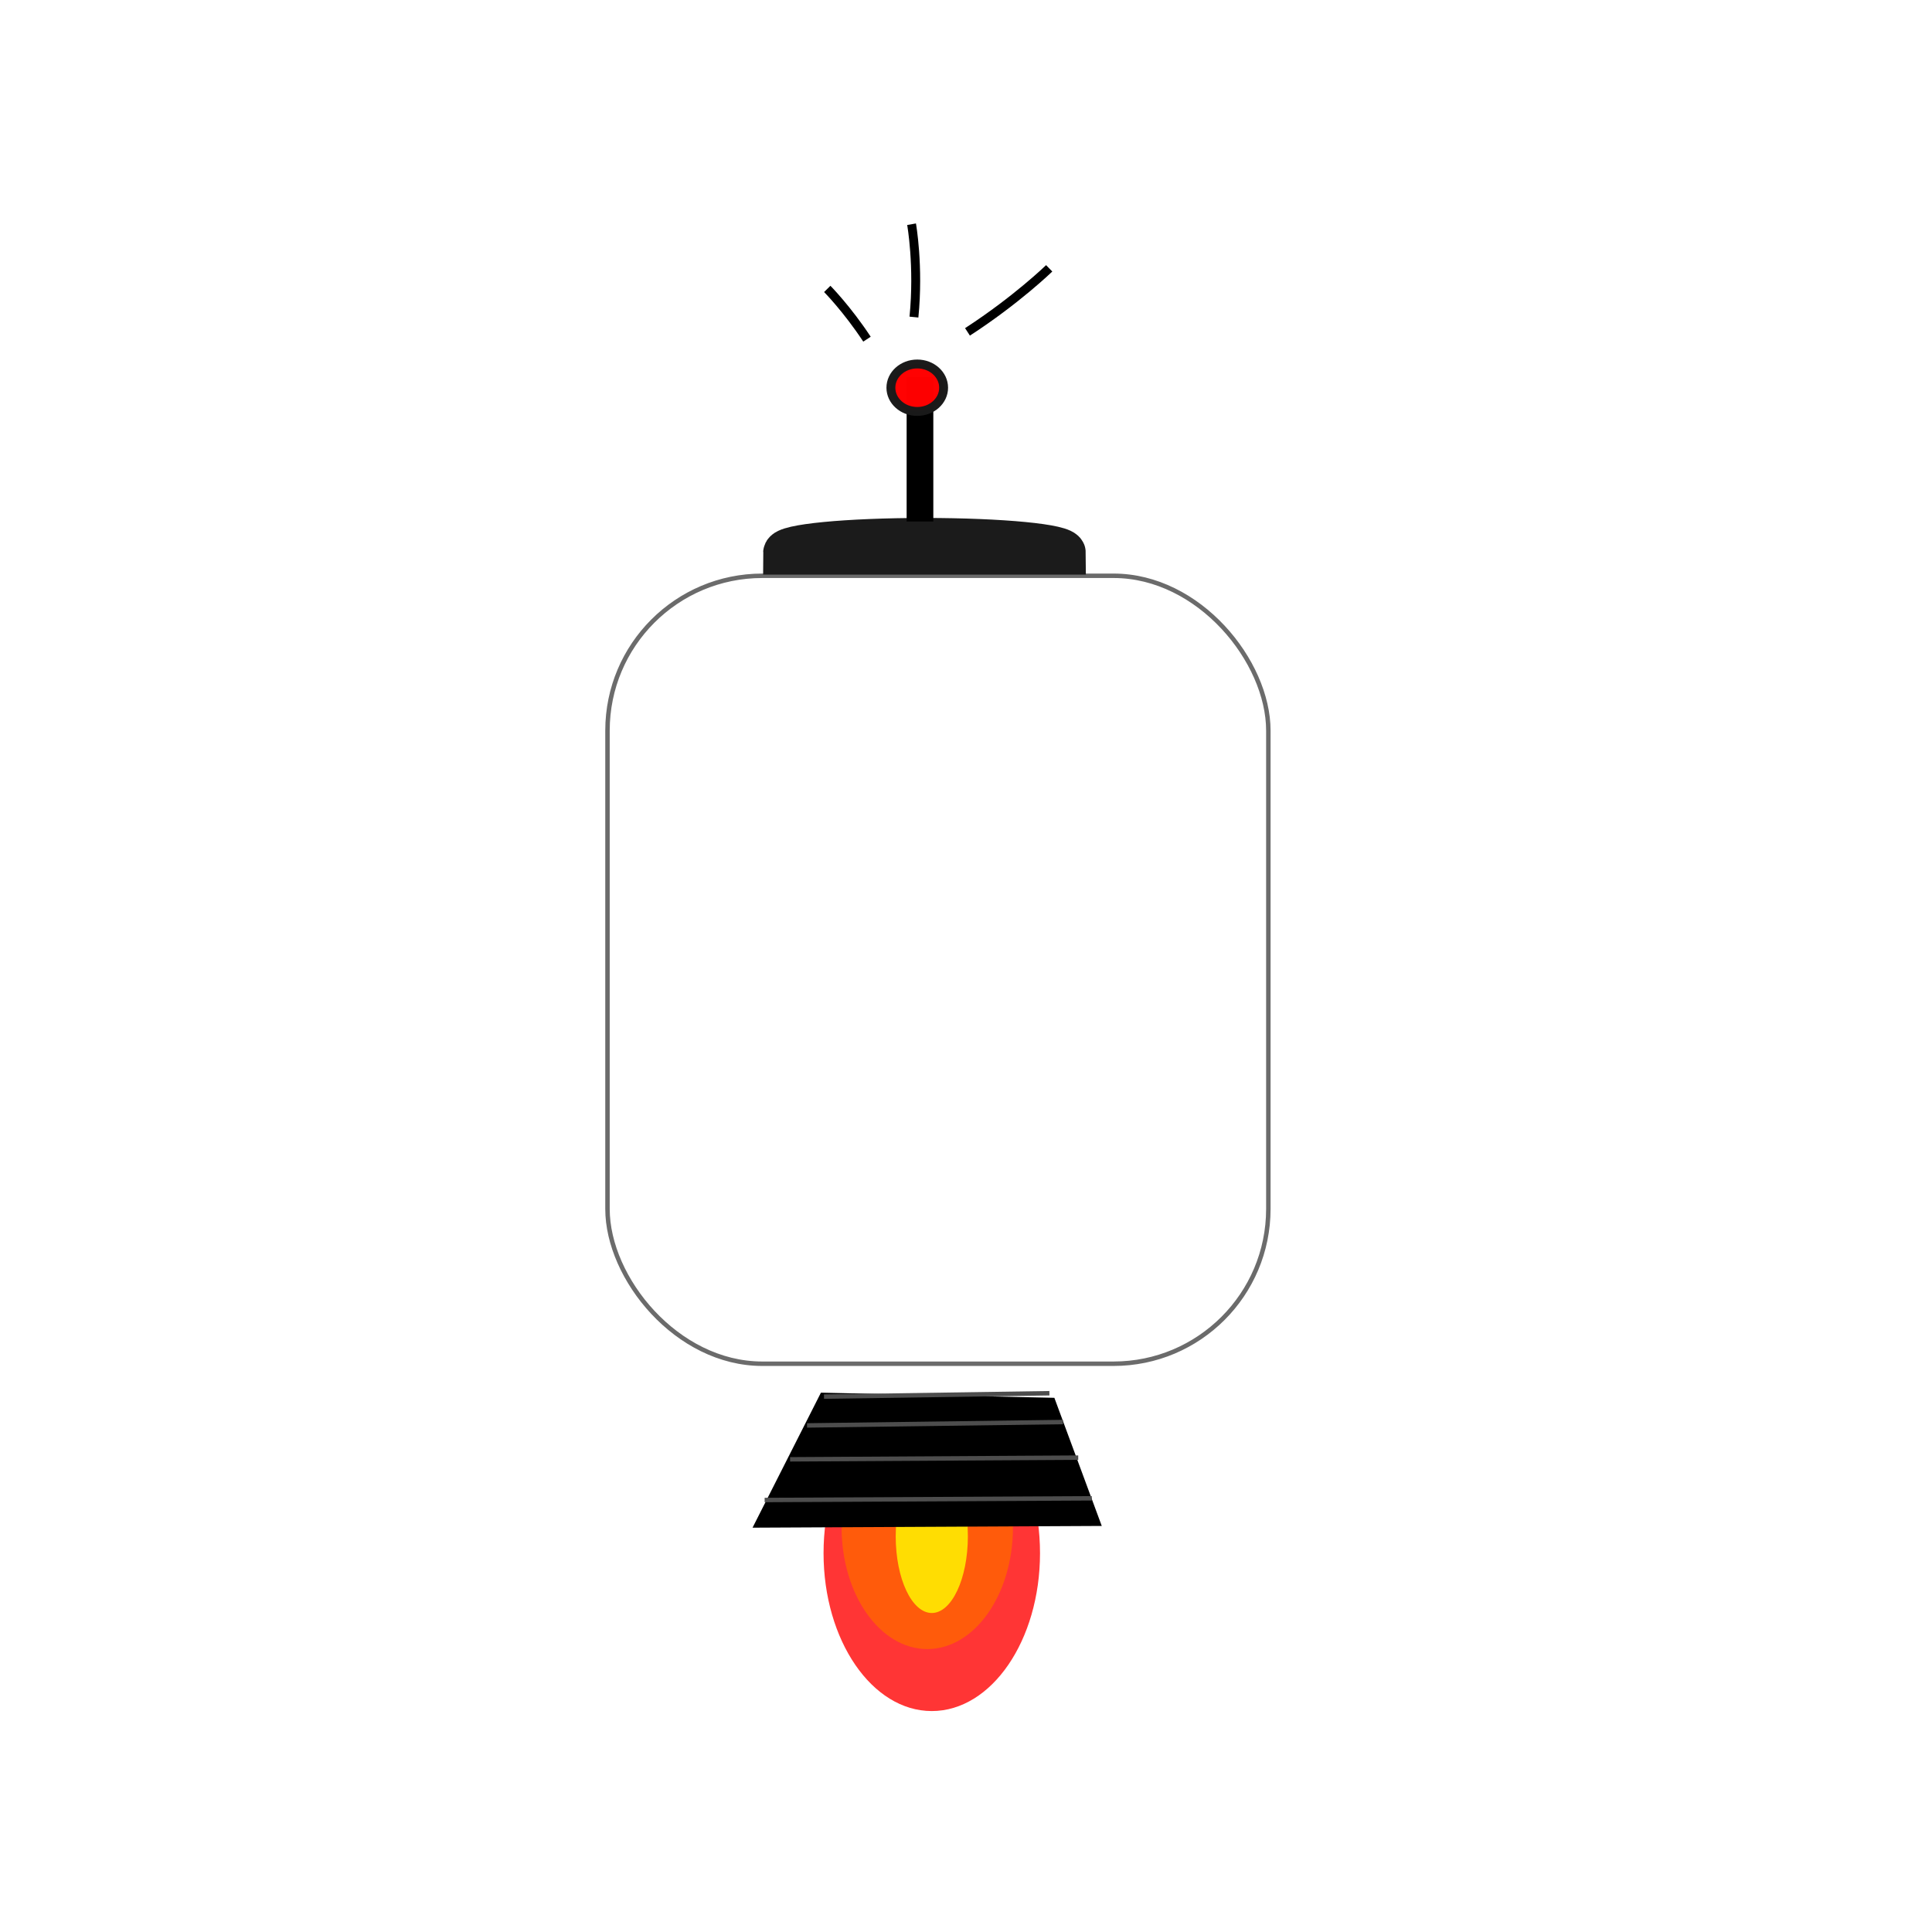 <?xml version="1.0" encoding="UTF-8" standalone="no"?>
<!-- Created with Inkscape (http://www.inkscape.org/) -->

<svg
   xmlns:dc="http://purl.org/dc/elements/1.1/"
   xmlns:cc="http://creativecommons.org/ns#"
   xmlns:rdf="http://www.w3.org/1999/02/22-rdf-syntax-ns#"
   xmlns:svg="http://www.w3.org/2000/svg"
   xmlns="http://www.w3.org/2000/svg"
   xmlns:sodipodi="http://sodipodi.sourceforge.net/DTD/sodipodi-0.dtd"
   xmlns:inkscape="http://www.inkscape.org/namespaces/inkscape"
   width="434.344"
   height="434.34"
   id="svg2"
   version="1.1"
   inkscape:version="0.48.1 "
   sodipodi:docname="numenemy.svg">
  <defs
     id="defs4">
    <filter
       id="filter3197"
       inkscape:label="Neon"
       inkscape:menu="Bevels"
       inkscape:menu-tooltip="Neon light effect"
       x="-0.25"
       y="-0.25"
       width="1.5"
       height="1.5"
       color-interpolation-filters="sRGB">
      <feGaussianBlur
         id="feGaussianBlur3199"
         stdDeviation="1"
         result="result1" />
      <feComposite
         id="feComposite3201"
         in2="result1"
         in="result1"
         result="result4"
         operator="in" />
      <feGaussianBlur
         id="feGaussianBlur3203"
         stdDeviation="7"
         result="result6"
         in="result4" />
      <feComposite
         id="feComposite3205"
         in2="result4"
         operator="over"
         in="result6"
         result="result8" />
      <feComposite
         id="feComposite3207"
         in2="result8"
         operator="in"
         result="fbSourceGraphic"
         in="result6" />
      <feSpecularLighting
         id="feSpecularLighting3209"
         specularExponent="45"
         specularConstant="2"
         surfaceScale="2.5"
         lighting-color="#ffffff"
         result="result1"
         in="fbSourceGraphic">
        <fePointLight
           id="fePointLight3211"
           z="20000"
           y="-10000"
           x="-5000" />
      </feSpecularLighting>
      <feComposite
         id="feComposite3213"
         in2="fbSourceGraphic"
         operator="in"
         result="result2"
         in="result1" />
      <feComposite
         id="feComposite3215"
         in2="result2"
         k3="1.5"
         k2="1.2"
         operator="arithmetic"
         result="result4"
         in="fbSourceGraphic"
         k1="0"
         k4="0" />
      <feComposite
         id="feComposite3217"
         in2="result4"
         operator="over"
         result="result9" />
      <feBlend
         id="feBlend3219"
         in2="result9"
         mode="screen" />
    </filter>
    <filter
       id="filter3342"
       inkscape:label="Black hole"
       inkscape:menu="Morphology"
       inkscape:menu-tooltip="Creates a black light inside and outside"
       height="1.5"
       width="1.5"
       y="-0.25"
       x="-0.25"
       color-interpolation-filters="sRGB">
      <feGaussianBlur
         id="feGaussianBlur3344"
         stdDeviation="5"
         in="SourceAlpha"
         result="result1" />
      <feComposite
         id="feComposite3346"
         in2="result1"
         operator="arithmetic"
         k2="3.2"
         k1="-1"
         k4="-2"
         result="result3"
         k3="0" />
      <feColorMatrix
         id="feColorMatrix3348"
         values="1 0 0 0 0 0 1 0 0 0 0 0 1 0 0 0 0 0 10 0 "
         result="result2" />
      <feComposite
         id="feComposite3350"
         in2="result2"
         result="fbSourceGraphic"
         in="SourceGraphic"
         operator="out" />
      <feBlend
         id="feBlend3352"
         in2="fbSourceGraphic"
         mode="multiply"
         in="result1"
         result="result91" />
      <feBlend
         id="feBlend3354"
         in2="result91"
         mode="screen"
         in="fbSourceGraphic" />
    </filter>
  </defs>
  <sodipodi:namedview
     id="base"
     pagecolor="#ffffff"
     bordercolor="#666666"
     borderopacity="1.0"
     inkscape:pageopacity="0.0"
     inkscape:pageshadow="2"
     inkscape:zoom="0.8437918"
     inkscape:cx="53.893334"
     inkscape:cy="117.84883"
     inkscape:document-units="px"
     inkscape:current-layer="layer1"
     showgrid="false"
     inkscape:window-width="1280"
     inkscape:window-height="738"
     inkscape:window-x="-8"
     inkscape:window-y="-8"
     inkscape:window-maximized="1"
     showguides="true"
     inkscape:guide-bbox="true"
     fit-margin-top="0"
     fit-margin-left="0"
     fit-margin-right="0"
     fit-margin-bottom="0" />
  <g
     inkscape:label="Layer 1"
     inkscape:groupmode="layer"
     id="layer1"
     transform="translate(-129.131,-178.057)">
    <g
       id="g3849"
       transform="translate(-0.004,-49.409)">
      <path
         transform="matrix(1,0,0,-1.061,4.049,1309.18)"
         d="m 358.898,690.423 c 0,18.478 -10.894,33.457 -24.332,33.457 -13.438,0 -24.332,-14.979 -24.332,-33.457 0,-18.478 10.894,-33.457 24.332,-33.457 13.438,0 24.332,14.979 24.332,33.457 z"
         sodipodi:ry="33.4566"
         sodipodi:rx="24.332073"
         sodipodi:cy="690.42261"
         sodipodi:cx="334.56601"
         id="path3323"
         style="opacity:0.79;fill:#ff0000;stroke:none"
         sodipodi:type="arc" />
      <path
         transform="translate(-10.145,-109.454)"
         d="m 367.009,680.284 c 0,15.118 -8.624,27.374 -19.263,27.374 -10.639,0 -19.263,-12.256 -19.263,-27.374 0,-15.118 8.624,-27.374 19.263,-27.374 10.639,0 19.263,12.256 19.263,27.374 z"
         sodipodi:ry="27.373583"
         sodipodi:rx="19.262892"
         sodipodi:cy="680.28424"
         sodipodi:cx="347.74588"
         id="path3308"
         style="opacity:0.79;fill:#ff6600;stroke:none"
         sodipodi:type="arc" />
      <path
         transform="translate(247.37,210.918)"
         d="m 99.356,361.94 c 0,9.519 -3.631,17.235 -8.111,17.235 -4.479,0 -8.111,-7.716 -8.111,-17.235 0,-9.519 3.631,-17.235 8.111,-17.235 4.479,0 8.111,7.716 8.111,17.235 z"
         sodipodi:ry="17.235218"
         sodipodi:rx="8.1106911"
         sodipodi:cy="361.93961"
         sodipodi:cx="91.245277"
         id="path3321"
         style="opacity:0.79;fill:#ffff00;stroke:none"
         sodipodi:type="arc" />
      <rect
         ry="34.8"
         y="356.912"
         x="265.708"
         height="177.143"
         width="148.571"
         id="rect2987"
         style="opacity:0.58;fill:#ffffff;stroke:#000000" />
      <path
         transform="translate(2.021,-83.924)"
         d="m 488.571,605.219 c 0,11.835 -64.599,21.429 -144.286,21.429 -79.687,0 -144.286,-9.594 -144.286,-21.429 0,-11.835 64.599,-21.429 144.286,-21.429 79.687,0 144.286,9.594 144.286,21.429 z"
         sodipodi:ry="21.428572"
         sodipodi:rx="144.28572"
         sodipodi:cy="605.2193"
         sodipodi:cx="344.28571"
         id="path2985"
         style="fill:#000000;stroke:#000000;filter:url(#filter3197)"
         sodipodi:type="arc" />
      <g
         transform="translate(-0.006,-81.067)"
         id="g3301">
        <path
           style="fill:#000000;stroke:#000000;stroke-width:1px;stroke-linecap:butt;stroke-linejoin:miter;stroke-opacity:1"
           d="m 299.141,651.475 14.862,-29.343 51.826,1.143 10.289,27.818 z"
           id="path3227"
           inkscape:connector-curvature="0"
           sodipodi:nodetypes="ccccc" />
        <path
           style="fill:none;stroke:#4d4d4d;stroke-width:1px;stroke-linecap:butt;stroke-linejoin:miter;stroke-opacity:1"
           d="m 301.046,645.759 73.547,-0.381"
           id="path3291"
           inkscape:connector-curvature="0" />
        <path
           style="fill:none;stroke:#4d4d4d;stroke-width:1px;stroke-linecap:butt;stroke-linejoin:miter;stroke-opacity:1"
           d="m 306.762,636.613 64.782,-0.381"
           id="path3293"
           inkscape:connector-curvature="0" />
        <path
           style="fill:none;stroke:#4d4d4d;stroke-width:1px;stroke-linecap:butt;stroke-linejoin:miter;stroke-opacity:1"
           d="M 310.573,628.992 368.115,628.23"
           id="path3295"
           inkscape:connector-curvature="0" />
        <path
           style="fill:#008000;stroke:#4d4d4d;stroke-width:1px;stroke-linecap:butt;stroke-linejoin:miter;stroke-opacity:1"
           d="m 314.384,622.514 50.682,-0.762"
           id="path3299"
           inkscape:connector-curvature="0" />
      </g>
      <path
         sodipodi:end="6.2831853"
         sodipodi:start="3.1415927"
         transform="translate(129.137,267.235)"
         d="m 176.408,84.566 c 0,-1.68 14.071,-3.042 31.429,-3.042 17.358,0 31.429,1.362 31.429,3.042 l -31.429,0 z"
         sodipodi:ry="3.0415092"
         sodipodi:rx="31.428928"
         sodipodi:cy="84.566444"
         sodipodi:cx="207.83646"
         id="path3030"
         style="opacity:0.99;fill:none;stroke:#1a1a1a;stroke-width:9.7;stroke-miterlimit:4;stroke-opacity:1;stroke-dasharray:none"
         sodipodi:type="arc" />
      <path
         inkscape:connector-curvature="0"
         id="path3032"
         d="m 335.96,344.704 0,-32.443"
         style="fill:none;stroke:#000000;stroke-width:6;stroke-linecap:butt;stroke-linejoin:miter;stroke-miterlimit:4;stroke-opacity:1;stroke-dasharray:none" />
      <path
         inkscape:connector-curvature="0"
         id="path3802"
         d="m 324.046,303.718 c -4.465,-6.78 -8.93,-11.3 -8.93,-11.3"
         style="fill:none;stroke:#000000;stroke-width:2;stroke-linecap:butt;stroke-linejoin:miter;stroke-miterlimit:4;stroke-opacity:1;stroke-dasharray:none" />
      <path
         inkscape:connector-curvature="0"
         id="path3802-1"
         d="m 334.605,298.751 c 1.14,-11.501 -0.534,-20.875 -0.534,-20.875"
         style="fill:none;stroke:#000000;stroke-width:2;stroke-linecap:butt;stroke-linejoin:miter;stroke-miterlimit:4;stroke-opacity:1;stroke-dasharray:none" />
      <path
         inkscape:transform-center-y="133.18057"
         inkscape:transform-center-x="525.9164"
         inkscape:connector-curvature="0"
         id="path3802-7"
         d="m 346.641,302.077 c 10.998,-7.125 18.369,-14.287 18.369,-14.287"
         style="fill:none;stroke:#000000;stroke-width:2;stroke-linecap:butt;stroke-linejoin:miter;stroke-miterlimit:4;stroke-opacity:1;stroke-dasharray:none" />
      <path
         transform="translate(127.952,267.235)"
         d="m 213.323,47.396 c 0,2.945 -2.653,5.333 -5.926,5.333 -3.273,0 -5.926,-2.388 -5.926,-5.333 0,-2.945 2.653,-5.333 5.926,-5.333 3.273,0 5.926,2.388 5.926,5.333 z"
         sodipodi:ry="5.3330693"
         sodipodi:rx="5.9256325"
         sodipodi:cy="47.396206"
         sodipodi:cx="207.39713"
         id="path3829"
         style="opacity:0.99;fill:#ff0000;stroke:#1a1a1a;stroke-width:2;stroke-miterlimit:4;stroke-opacity:1;stroke-dasharray:none"
         sodipodi:type="arc" />
    </g>
  </g>
</svg>
